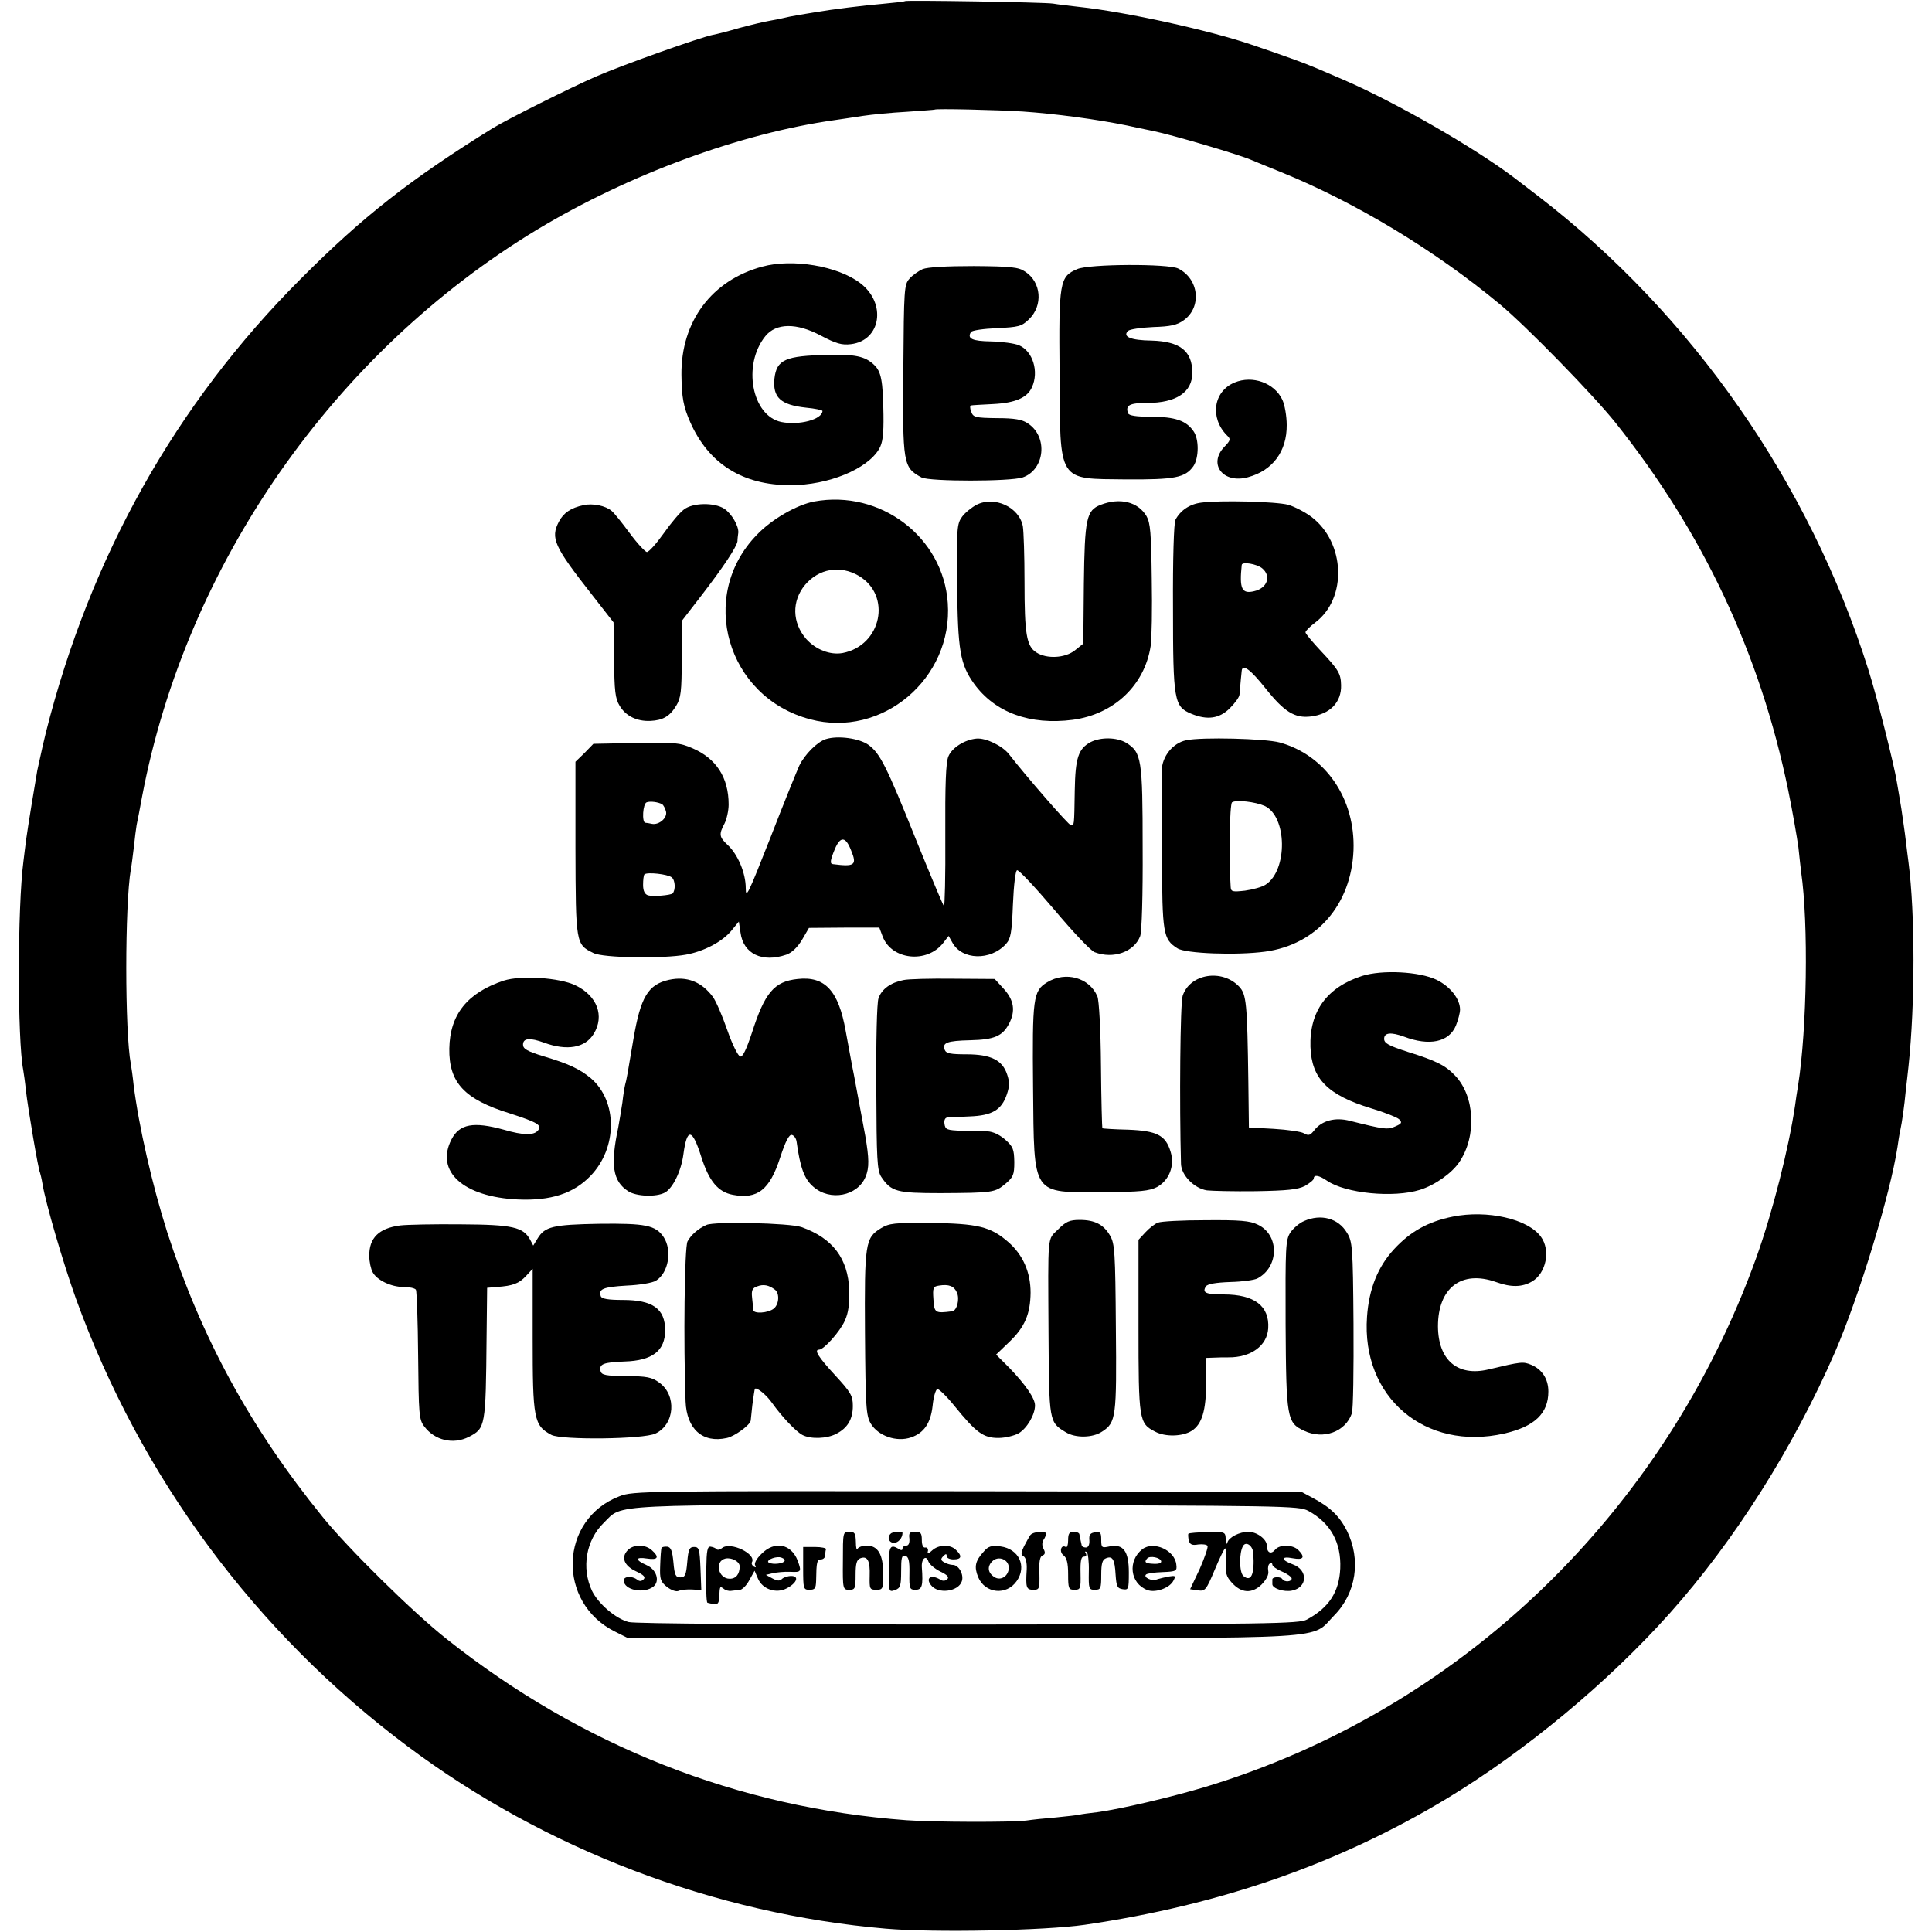 <?xml version="1.0" standalone="no"?>
<!DOCTYPE svg PUBLIC "-//W3C//DTD SVG 20010904//EN"
 "http://www.w3.org/TR/2001/REC-SVG-20010904/DTD/svg10.dtd">
<svg version="1.0" xmlns="http://www.w3.org/2000/svg"
 width="700pt" height="700pt" viewBox="0 0 700 700"
 preserveAspectRatio="xMidYMid meet">
<g transform="translate(0,700) scale(0.1,-0.1)"
fill="#000000" stroke="none">
<path d="M3279 6996 c-2 -2 -39 -6 -82 -10 -70 -6 -177 -19 -247 -31 -14 -2
-41 -7 -60 -10 -19 -3 -42 -8 -50 -10 -8 -2 -31 -7 -50 -10 -19 -3 -69 -15
-110 -26 -41 -12 -84 -23 -96 -25 -46 -9 -325 -108 -424 -151 -94 -41 -318
-153 -374 -187 -300 -186 -474 -323 -696 -546 -453 -453 -763 -1006 -924
-1645 -8 -33 -17 -72 -20 -87 -4 -16 -8 -38 -11 -50 -8 -45 -34 -204 -40 -248
-3 -25 -8 -61 -10 -80 -22 -167 -22 -648 -1 -756 2 -11 7 -46 10 -76 7 -62 45
-288 51 -297 1 -3 6 -22 9 -41 11 -68 75 -287 121 -415 235 -649 651 -1210
1200 -1621 500 -375 1115 -609 1735 -662 176 -15 574 -7 720 14 492 72 920
221 1313 458 284 172 583 420 807 671 234 262 448 600 599 947 88 204 200 572
226 742 3 21 7 48 10 60 6 27 15 89 20 144 3 23 7 63 10 89 24 225 24 553 0
738 -2 17 -7 53 -10 80 -3 28 -11 79 -16 115 -6 36 -13 79 -16 95 -9 60 -73
313 -104 410 -213 675 -638 1285 -1194 1713 -44 34 -85 65 -90 69 -143 108
-428 272 -615 353 -52 22 -104 45 -115 49 -20 9 -104 40 -220 79 -152 52 -456
119 -625 137 -36 4 -78 9 -95 12 -35 5 -531 13 -536 9z m426 -400 c117 -8 268
-28 380 -51 44 -10 87 -18 95 -20 68 -14 313 -86 355 -105 11 -5 61 -25 110
-45 267 -109 553 -281 790 -478 97 -81 335 -325 417 -427 319 -400 525 -838
627 -1333 16 -78 32 -171 37 -207 4 -36 8 -76 10 -90 27 -187 21 -569 -11
-772 -4 -24 -9 -56 -11 -73 -23 -156 -82 -388 -140 -550 -333 -928 -1075
-1641 -1999 -1920 -124 -37 -302 -79 -390 -91 -27 -3 -57 -7 -65 -9 -8 -2 -46
-6 -85 -10 -38 -3 -86 -8 -105 -11 -50 -7 -341 -6 -435 1 -611 45 -1178 269
-1666 656 -123 97 -360 331 -451 444 -261 322 -438 647 -562 1030 -54 170
-103 383 -122 535 -3 30 -8 64 -10 75 -22 116 -22 576 0 705 3 14 7 50 11 81
3 31 8 67 10 80 3 13 12 60 20 104 160 841 695 1608 1431 2053 332 200 736
349 1079 397 22 3 67 10 100 15 33 5 105 12 160 15 55 4 101 7 102 8 3 4 225
-1 318 -7z"/>
<path d="M2762 6034 c-183 -49 -295 -199 -293 -392 1 -83 7 -115 32 -172 67
-151 190 -228 363 -228 137 0 278 58 321 131 13 22 17 51 16 125 -2 124 -8
156 -35 181 -32 30 -68 38 -168 35 -152 -3 -184 -17 -192 -85 -7 -69 22 -96
114 -106 33 -3 60 -9 60 -12 -1 -31 -85 -53 -149 -40 -107 22 -142 207 -58
311 39 48 113 49 201 2 55 -29 76 -35 109 -31 109 13 130 148 34 221 -81 62
-245 90 -355 60z"/>
<path d="M3343 6025 c-15 -7 -37 -22 -48 -35 -19 -21 -20 -38 -22 -326 -3
-346 -1 -358 66 -394 29 -15 320 -15 366 0 81 28 93 148 19 196 -20 14 -48 19
-112 19 -78 1 -86 3 -93 23 -5 12 -5 23 -1 23 4 1 40 3 80 5 81 4 124 23 141
61 26 57 3 131 -47 152 -16 7 -62 13 -101 14 -68 1 -88 10 -73 34 4 6 46 12
94 14 79 4 89 6 116 32 52 50 45 135 -14 173 -23 16 -51 19 -185 20 -102 0
-168 -4 -186 -11z"/>
<path d="M3903 6025 c-64 -27 -67 -46 -64 -374 2 -404 -9 -385 241 -388 177
-1 214 6 244 48 20 30 21 98 0 127 -26 38 -67 52 -153 52 -54 0 -81 4 -84 13
-10 29 6 37 69 37 106 0 164 39 164 109 0 79 -44 114 -148 117 -75 1 -106 14
-85 35 6 6 47 12 91 14 63 2 86 7 110 24 67 47 57 150 -19 188 -35 18 -323 17
-366 -2z"/>
<path d="M4473 5614 c-77 -32 -90 -128 -28 -191 15 -14 14 -18 -9 -42 -60 -63
-4 -135 86 -110 89 24 141 94 140 189 0 32 -7 73 -16 92 -29 61 -108 89 -173
62z"/>
<path d="M2950 5183 c-63 -12 -154 -64 -208 -121 -215 -221 -109 -588 193
-668 261 -70 518 148 499 421 -16 239 -244 412 -484 368z m161 -269 c121 -71
83 -253 -58 -280 -45 -8 -97 12 -132 51 -51 59 -53 137 -4 196 50 59 127 72
194 33z"/>
<path d="M3538 5171 c-17 -9 -41 -28 -52 -43 -19 -26 -20 -42 -18 -245 2 -240
11 -290 61 -360 76 -105 203 -151 358 -131 149 20 260 125 282 267 4 25 6 135
4 244 -2 167 -5 202 -19 227 -31 52 -96 68 -166 41 -52 -20 -58 -50 -61 -287
l-2 -216 -30 -24 c-36 -29 -103 -32 -140 -8 -36 23 -43 67 -43 256 0 93 -3
183 -6 201 -13 70 -103 111 -168 78z"/>
<path d="M4353 5179 c-42 -5 -76 -28 -94 -62 -6 -10 -10 -145 -9 -319 0 -338
4 -358 66 -384 58 -24 102 -18 140 20 19 19 35 41 35 50 3 38 7 77 8 86 3 26
32 4 87 -65 67 -84 105 -108 163 -101 70 8 112 52 110 114 -1 41 -9 55 -71
121 -32 34 -58 65 -58 70 0 5 16 21 36 36 116 88 108 289 -14 382 -24 18 -61
37 -84 44 -45 12 -248 17 -315 8z m220 -238 c34 -28 19 -72 -29 -83 -45 -11
-54 9 -45 95 1 13 54 4 74 -12z"/>
<path d="M2115 5170 c-47 -10 -73 -28 -90 -60 -31 -60 -18 -89 120 -265 l78
-100 2 -135 c1 -113 4 -141 20 -167 22 -37 62 -57 111 -55 46 2 71 17 94 55
17 28 20 51 20 170 l0 137 68 88 c82 106 131 180 134 201 0 9 2 23 3 31 2 24
-24 69 -51 87 -36 23 -114 22 -146 -3 -14 -10 -47 -49 -73 -86 -27 -38 -54
-68 -61 -68 -6 0 -35 31 -63 69 -28 38 -57 74 -65 80 -22 19 -68 28 -101 21z"/>
<path d="M2992 4322 c-31 -10 -76 -55 -96 -96 -9 -20 -57 -138 -105 -262 -80
-203 -89 -223 -89 -182 0 55 -29 123 -66 157 -30 28 -32 38 -11 77 8 16 15 47
15 69 0 98 -45 167 -131 204 -46 20 -64 22 -205 19 l-154 -3 -32 -33 -33 -32
0 -314 c1 -345 1 -348 65 -379 34 -18 253 -21 335 -6 66 12 132 47 165 87 l27
33 6 -40 c10 -77 79 -110 166 -80 20 7 40 26 57 54 l25 43 128 1 127 0 12 -32
c32 -85 160 -99 219 -24 l20 26 13 -23 c34 -65 139 -68 195 -6 17 19 21 40 25
143 3 70 9 122 15 124 6 2 66 -62 134 -142 67 -80 133 -150 147 -155 68 -26
143 1 165 58 6 15 10 152 9 319 0 325 -4 347 -60 382 -34 20 -92 21 -129 2
-44 -24 -55 -57 -57 -175 -2 -133 -2 -126 -14 -126 -8 0 -161 176 -224 257
-24 31 -84 60 -118 57 -43 -4 -89 -33 -102 -65 -9 -22 -12 -100 -11 -290 1
-143 -2 -256 -5 -252 -4 5 -49 112 -100 238 -108 269 -131 315 -173 346 -33
24 -111 35 -155 21z m-593 -236 c5 -3 11 -15 14 -26 6 -23 -25 -50 -51 -45 -9
2 -20 4 -24 4 -13 2 -9 69 5 74 13 5 42 1 56 -7z m685 -168 c22 -53 12 -59
-66 -49 -12 1 -10 14 7 55 20 47 39 46 59 -6z m-650 -97 c13 -11 14 -46 3 -58
-8 -7 -72 -12 -89 -7 -12 4 -18 16 -18 38 0 18 2 35 5 38 10 9 84 1 99 -11z"/>
<path d="M4298 4318 c-49 -10 -88 -59 -89 -111 0 -23 0 -161 1 -306 1 -285 4
-304 56 -337 28 -19 215 -26 318 -12 186 25 312 170 320 367 7 187 -101 345
-268 391 -52 14 -281 20 -338 8z m284 -238 c82 -38 84 -233 4 -285 -13 -9 -47
-18 -75 -22 -45 -5 -51 -4 -52 13 -7 99 -4 300 5 307 15 10 84 2 118 -13z"/>
<path d="M4935 3464 c-127 -41 -191 -128 -187 -257 4 -116 63 -175 221 -223
47 -14 92 -32 100 -39 12 -12 10 -16 -13 -26 -28 -13 -41 -11 -165 20 -53 14
-102 1 -129 -34 -15 -19 -21 -21 -38 -11 -10 6 -59 13 -109 16 l-90 5 -2 165
c-4 286 -7 317 -33 345 -62 66 -179 47 -205 -33 -9 -25 -12 -394 -6 -609 1
-41 48 -89 94 -96 18 -2 97 -4 177 -3 115 2 152 6 178 19 17 10 32 22 32 27 0
15 19 12 48 -8 67 -46 241 -63 337 -33 54 17 115 60 142 100 64 94 57 239 -15
314 -35 37 -69 54 -172 86 -68 22 -85 31 -85 47 0 23 25 25 72 8 92 -35 163
-20 188 40 8 20 15 46 15 58 0 39 -36 84 -85 108 -62 30 -197 37 -270 14z"/>
<path d="M1825 3447 c-132 -44 -195 -123 -197 -246 -2 -123 54 -184 219 -235
102 -33 118 -43 102 -62 -15 -18 -52 -18 -124 3 -109 30 -160 21 -189 -35 -60
-116 42 -209 241 -218 118 -5 200 21 262 85 99 102 99 272 1 355 -40 33 -80
52 -171 79 -59 18 -74 27 -74 42 0 24 25 26 77 7 82 -30 148 -19 179 32 40 65
13 138 -66 176 -58 28 -198 37 -260 17z"/>
<path d="M2424 3450 c-76 -17 -103 -62 -129 -215 -21 -125 -25 -148 -30 -165
-2 -8 -7 -37 -10 -65 -4 -27 -11 -68 -15 -90 -29 -136 -20 -195 36 -231 29
-19 101 -22 133 -5 29 16 59 78 67 138 13 98 32 96 65 -9 28 -88 61 -127 114
-137 90 -17 134 18 172 136 19 58 32 83 42 81 8 -2 15 -12 17 -23 13 -95 28
-137 61 -165 60 -53 160 -34 189 36 14 33 13 67 -1 149 -10 54 -37 199 -41
220 -5 23 -22 117 -30 160 -26 146 -75 199 -174 188 -85 -9 -119 -49 -166
-196 -20 -60 -33 -87 -42 -85 -8 2 -29 44 -47 96 -18 52 -41 105 -52 120 -41
55 -94 76 -159 62z"/>
<path d="M3273 3449 c-46 -9 -79 -33 -90 -66 -6 -16 -9 -156 -8 -324 1 -261 3
-300 18 -323 36 -54 56 -59 215 -59 189 1 197 2 235 34 28 24 32 32 32 79 -1
46 -4 55 -33 81 -21 18 -44 29 -65 30 -17 0 -59 2 -92 2 -54 2 -60 4 -63 25
-2 13 2 22 10 23 7 1 44 2 81 4 81 3 116 23 135 80 10 29 10 46 1 72 -17 52
-59 73 -147 73 -57 0 -74 3 -79 16 -10 26 8 33 92 35 88 2 117 15 141 60 24
46 18 85 -19 126 l-33 36 -150 1 c-82 1 -164 -1 -181 -5z"/>
<path d="M3794 3441 c-51 -31 -54 -56 -51 -383 4 -394 -7 -379 254 -377 135 0
167 4 195 18 45 25 65 78 49 129 -18 59 -50 75 -154 79 -50 1 -91 4 -93 5 -1
2 -4 104 -5 228 -1 130 -7 236 -13 250 -29 68 -115 92 -182 51z"/>
<path d="M5264 2592 c-90 -18 -154 -54 -213 -118 -59 -64 -91 -144 -98 -245
-21 -291 210 -488 497 -423 110 25 160 73 160 152 0 45 -22 80 -62 97 -30 12
-34 12 -156 -17 -111 -26 -181 34 -182 156 0 140 85 205 210 161 55 -20 95
-19 131 2 51 30 68 113 32 162 -47 65 -195 98 -319 73z"/>
<path d="M4725 2576 c-17 -7 -39 -26 -50 -42 -17 -27 -18 -50 -17 -332 2 -342
5 -357 67 -386 70 -33 150 -4 173 63 5 14 7 160 6 324 -2 282 -4 299 -24 331
-31 52 -94 69 -155 42z"/>
<path d="M3834 2546 c-40 -40 -37 -7 -35 -381 2 -316 2 -318 62 -354 35 -22
98 -21 132 2 51 33 53 52 50 377 -2 273 -4 304 -21 333 -23 40 -55 57 -110 57
-37 0 -50 -6 -78 -34z"/>
<path d="M4195 2570 c-11 -4 -31 -20 -45 -35 l-25 -27 0 -312 c0 -344 2 -353
60 -383 37 -20 100 -18 133 3 37 24 52 73 52 174 l0 90 28 1 c15 1 38 1 52 1
82 -1 141 42 145 105 5 81 -50 123 -161 123 -65 0 -79 6 -65 29 6 9 35 14 88
16 44 1 88 7 99 13 79 42 80 158 1 195 -28 14 -65 17 -189 16 -84 0 -162 -4
-173 -9z"/>
<path d="M1450 2560 c-77 -10 -113 -45 -112 -111 0 -21 6 -47 12 -58 15 -29
67 -54 112 -54 21 0 41 -4 45 -10 3 -6 7 -113 8 -239 2 -212 3 -231 22 -256
38 -51 105 -67 162 -38 60 31 61 37 64 361 l2 179 35 3 c59 4 81 13 106 40
l24 26 0 -249 c0 -296 4 -319 68 -353 36 -19 334 -16 377 5 70 33 78 139 13
185 -26 19 -45 23 -119 23 -75 1 -89 4 -93 18 -6 26 10 32 87 35 101 3 147 39
147 113 0 78 -45 110 -153 110 -53 0 -76 4 -80 13 -10 27 9 34 93 39 48 2 95
10 107 18 45 28 59 109 28 157 -29 44 -66 51 -235 49 -166 -3 -196 -10 -222
-53 l-16 -26 -11 21 c-25 46 -63 55 -251 56 -96 1 -195 -1 -220 -4z"/>
<path d="M2560 2562 c-30 -13 -57 -37 -69 -60 -11 -21 -15 -369 -7 -580 4
-100 62 -152 150 -132 28 6 84 47 86 63 0 1 3 27 6 57 4 30 8 56 9 58 7 7 43
-23 63 -52 35 -49 85 -102 109 -115 30 -16 89 -14 123 4 41 21 60 53 60 101 0
37 -7 49 -65 112 -60 65 -77 92 -57 92 17 0 76 66 93 105 13 28 17 60 16 110
-4 115 -60 189 -173 229 -43 15 -315 21 -344 8z m248 -235 c17 -13 15 -52 -4
-68 -21 -17 -74 -20 -75 -5 0 6 -2 26 -4 44 -3 27 1 35 18 41 23 9 43 5 65
-12z"/>
<path d="M3192 2550 c-57 -35 -60 -53 -58 -380 2 -269 4 -299 21 -328 27 -45
94 -68 146 -50 47 16 71 52 78 114 3 32 11 59 17 61 5 2 34 -26 63 -62 78 -96
104 -115 158 -115 25 0 58 8 74 17 30 18 59 67 59 101 0 25 -34 75 -93 136
l-48 48 49 47 c55 53 75 100 76 177 0 74 -27 137 -81 184 -64 56 -111 67 -283
69 -130 1 -148 -1 -178 -19z m275 -233 c11 -24 0 -66 -17 -68 -62 -8 -65 -6
-68 43 -3 42 -1 47 20 50 36 6 55 -2 65 -25z"/>
<path d="M2245 1579 c-219 -83 -229 -386 -16 -491 l46 -23 1210 0 c1370 0
1262 -7 1349 82 80 81 98 202 46 307 -27 53 -60 85 -124 119 l-41 22 -1210 2
c-1166 1 -1212 1 -1260 -18z m2495 -53 c81 -44 120 -115 116 -209 -4 -85 -41
-142 -121 -185 -27 -15 -134 -17 -1225 -18 -718 0 -1209 3 -1232 9 -47 12
-110 66 -133 113 -39 83 -22 184 43 247 71 69 -11 65 1317 64 1157 -2 1201 -3
1235 -21z"/>
<path d="M3054 1345 c-1 -103 0 -105 23 -105 21 0 23 4 23 54 0 41 4 55 17 60
26 10 36 -9 34 -64 -1 -47 0 -50 24 -50 24 0 25 3 25 58 0 70 -19 102 -60 102
-15 0 -31 -6 -33 -12 -3 -7 -6 4 -6 25 -1 32 -4 37 -24 37 -23 0 -23 -2 -23
-105z"/>
<path d="M3227 1443 c-14 -13 -6 -33 12 -33 16 0 31 18 31 36 0 7 -36 5 -43
-3z"/>
<path d="M3295 1425 c1 -16 -3 -25 -11 -25 -8 0 -14 -5 -14 -11 0 -6 -5 -7
-12 -2 -34 20 -38 12 -38 -73 0 -82 0 -83 23 -75 19 7 22 15 22 68 0 49 2 59
15 56 12 -3 16 -18 15 -64 -1 -55 1 -59 22 -59 24 0 28 14 23 82 -2 31 16 46
24 20 4 -10 23 -26 43 -36 25 -12 33 -20 25 -28 -6 -6 -16 -7 -24 -2 -33 21
-56 8 -35 -19 25 -34 100 -24 112 14 8 24 -11 59 -33 59 -9 0 -24 5 -32 10
-12 7 -12 12 -2 22 9 9 12 9 12 0 0 -7 11 -12 25 -12 29 0 32 12 9 34 -20 21
-63 20 -86 -1 -15 -14 -19 -14 -16 -3 2 8 -3 14 -9 13 -8 -2 -13 8 -13 27 0
25 -4 30 -24 30 -20 0 -24 -4 -21 -25z"/>
<path d="M3733 1438 c-5 -7 -15 -26 -23 -41 -11 -23 -12 -30 -1 -36 8 -5 12
-24 11 -47 -4 -66 -2 -74 24 -74 22 0 23 3 22 60 -2 42 2 61 11 64 10 4 11 11
4 24 -6 11 -6 24 0 33 5 7 9 17 9 22 0 12 -47 8 -57 -5z"/>
<path d="M3870 1419 c0 -16 -4 -28 -9 -24 -17 10 -24 -18 -8 -30 12 -9 17 -28
17 -69 0 -52 2 -56 23 -56 22 0 23 4 22 60 -1 45 2 60 12 60 8 0 11 5 7 12 -4
6 -3 8 3 5 5 -3 9 -35 8 -71 -1 -63 0 -66 22 -66 21 0 23 4 23 54 0 41 4 55
17 60 24 10 32 -4 35 -59 3 -43 6 -50 26 -53 21 -3 22 0 22 61 0 77 -20 104
-70 94 -28 -6 -30 -5 -30 24 0 26 -3 30 -22 27 -18 -2 -23 -9 -21 -29 1 -16
-4 -26 -13 -26 -8 0 -15 4 -15 9 -1 4 -3 13 -4 18 -1 6 -3 15 -4 20 0 6 -10
10 -21 10 -16 0 -20 -7 -20 -31z"/>
<path d="M4306 1443 c-2 -2 -1 -13 1 -24 4 -15 12 -19 34 -15 16 2 31 0 34 -5
3 -4 -10 -42 -28 -83 l-35 -74 28 -4 c26 -4 30 0 61 74 18 43 35 78 38 78 3 0
4 -22 3 -48 -3 -40 1 -54 20 -75 35 -40 74 -42 109 -8 18 19 27 36 24 50 -2
11 0 23 6 26 5 4 9 1 9 -4 0 -6 16 -17 35 -25 19 -8 35 -20 35 -25 0 -13 -27
-14 -34 -2 -7 10 -37 8 -36 -2 0 -4 0 -12 0 -17 0 -15 42 -29 71 -23 57 11 59
75 3 95 -44 16 -44 31 1 22 38 -7 45 4 19 30 -20 20 -68 21 -84 1 -15 -18 -30
-11 -30 15 0 23 -36 50 -67 50 -32 0 -71 -20 -76 -39 -3 -9 -5 -4 -6 12 -1 27
-2 27 -66 26 -35 -1 -66 -3 -69 -6z m235 -72 c5 -76 -8 -104 -36 -81 -15 13
-16 84 -1 109 11 18 36 0 37 -28z"/>
<path d="M2275 1384 c-26 -26 -14 -57 29 -77 28 -13 36 -21 28 -29 -8 -8 -15
-8 -24 -1 -18 14 -48 12 -48 -3 0 -35 73 -50 108 -22 24 20 10 62 -25 77 -43
19 -42 31 2 24 39 -6 45 5 17 30 -24 22 -66 22 -87 1z"/>
<path d="M2397 1392 c-2 -4 -4 -33 -5 -64 -2 -50 1 -59 25 -78 16 -12 33 -18
42 -14 9 4 31 6 49 5 l33 -2 -3 78 c-3 70 -5 78 -23 78 -17 0 -21 -8 -25 -55
-4 -47 -8 -55 -25 -55 -17 0 -21 8 -25 54 -4 42 -9 55 -22 57 -10 1 -19 -1
-21 -4z"/>
<path d="M2559 1317 c-1 -75 0 -119 4 -124 1 0 11 -3 22 -5 16 -2 20 3 21 27
2 39 2 39 17 28 6 -5 18 -8 25 -7 6 1 20 2 30 3 11 0 27 17 37 36 l19 34 12
-28 c16 -39 66 -56 104 -36 37 19 47 45 17 45 -13 0 -28 -5 -34 -11 -8 -8 -17
-7 -34 2 l-24 13 25 6 c14 3 42 6 63 5 40 -2 42 0 27 41 -24 61 -84 72 -131
24 -18 -17 -27 -35 -23 -41 4 -8 3 -9 -5 -5 -6 4 -9 11 -7 15 19 30 -78 77
-108 52 -7 -6 -16 -8 -20 -4 -3 4 -13 8 -21 9 -12 2 -15 -14 -16 -79z m121 8
c0 -28 -13 -45 -36 -45 -42 0 -56 63 -16 73 23 5 52 -11 52 -28z m163 20 c-3
-10 -41 -15 -57 -7 -13 7 17 22 39 20 11 -2 19 -7 18 -13z"/>
<path d="M2910 1318 c0 -75 1 -78 23 -78 20 0 23 5 24 33 1 68 3 77 18 77 8 0
15 7 15 15 0 8 1 18 3 22 1 4 -17 8 -40 8 l-43 0 0 -77z"/>
<path d="M3564 1378 c-31 -34 -35 -55 -20 -92 25 -60 103 -68 140 -14 37 53 8
116 -59 125 -33 4 -44 1 -61 -19z m91 -58 c0 -30 -29 -49 -52 -34 -24 15 -27
38 -8 57 22 22 60 7 60 -23z"/>
<path d="M4139 1387 c-54 -42 -45 -124 18 -148 29 -11 80 7 94 33 10 19 9 20
-17 16 -16 -3 -36 -8 -44 -11 -16 -7 -48 8 -38 18 3 4 30 8 60 9 50 2 53 4 50
27 -5 52 -82 87 -123 56z m68 -43 c2 -7 -8 -11 -27 -10 -30 1 -36 6 -23 20 10
10 46 3 50 -10z"/>
</g>
</svg>
